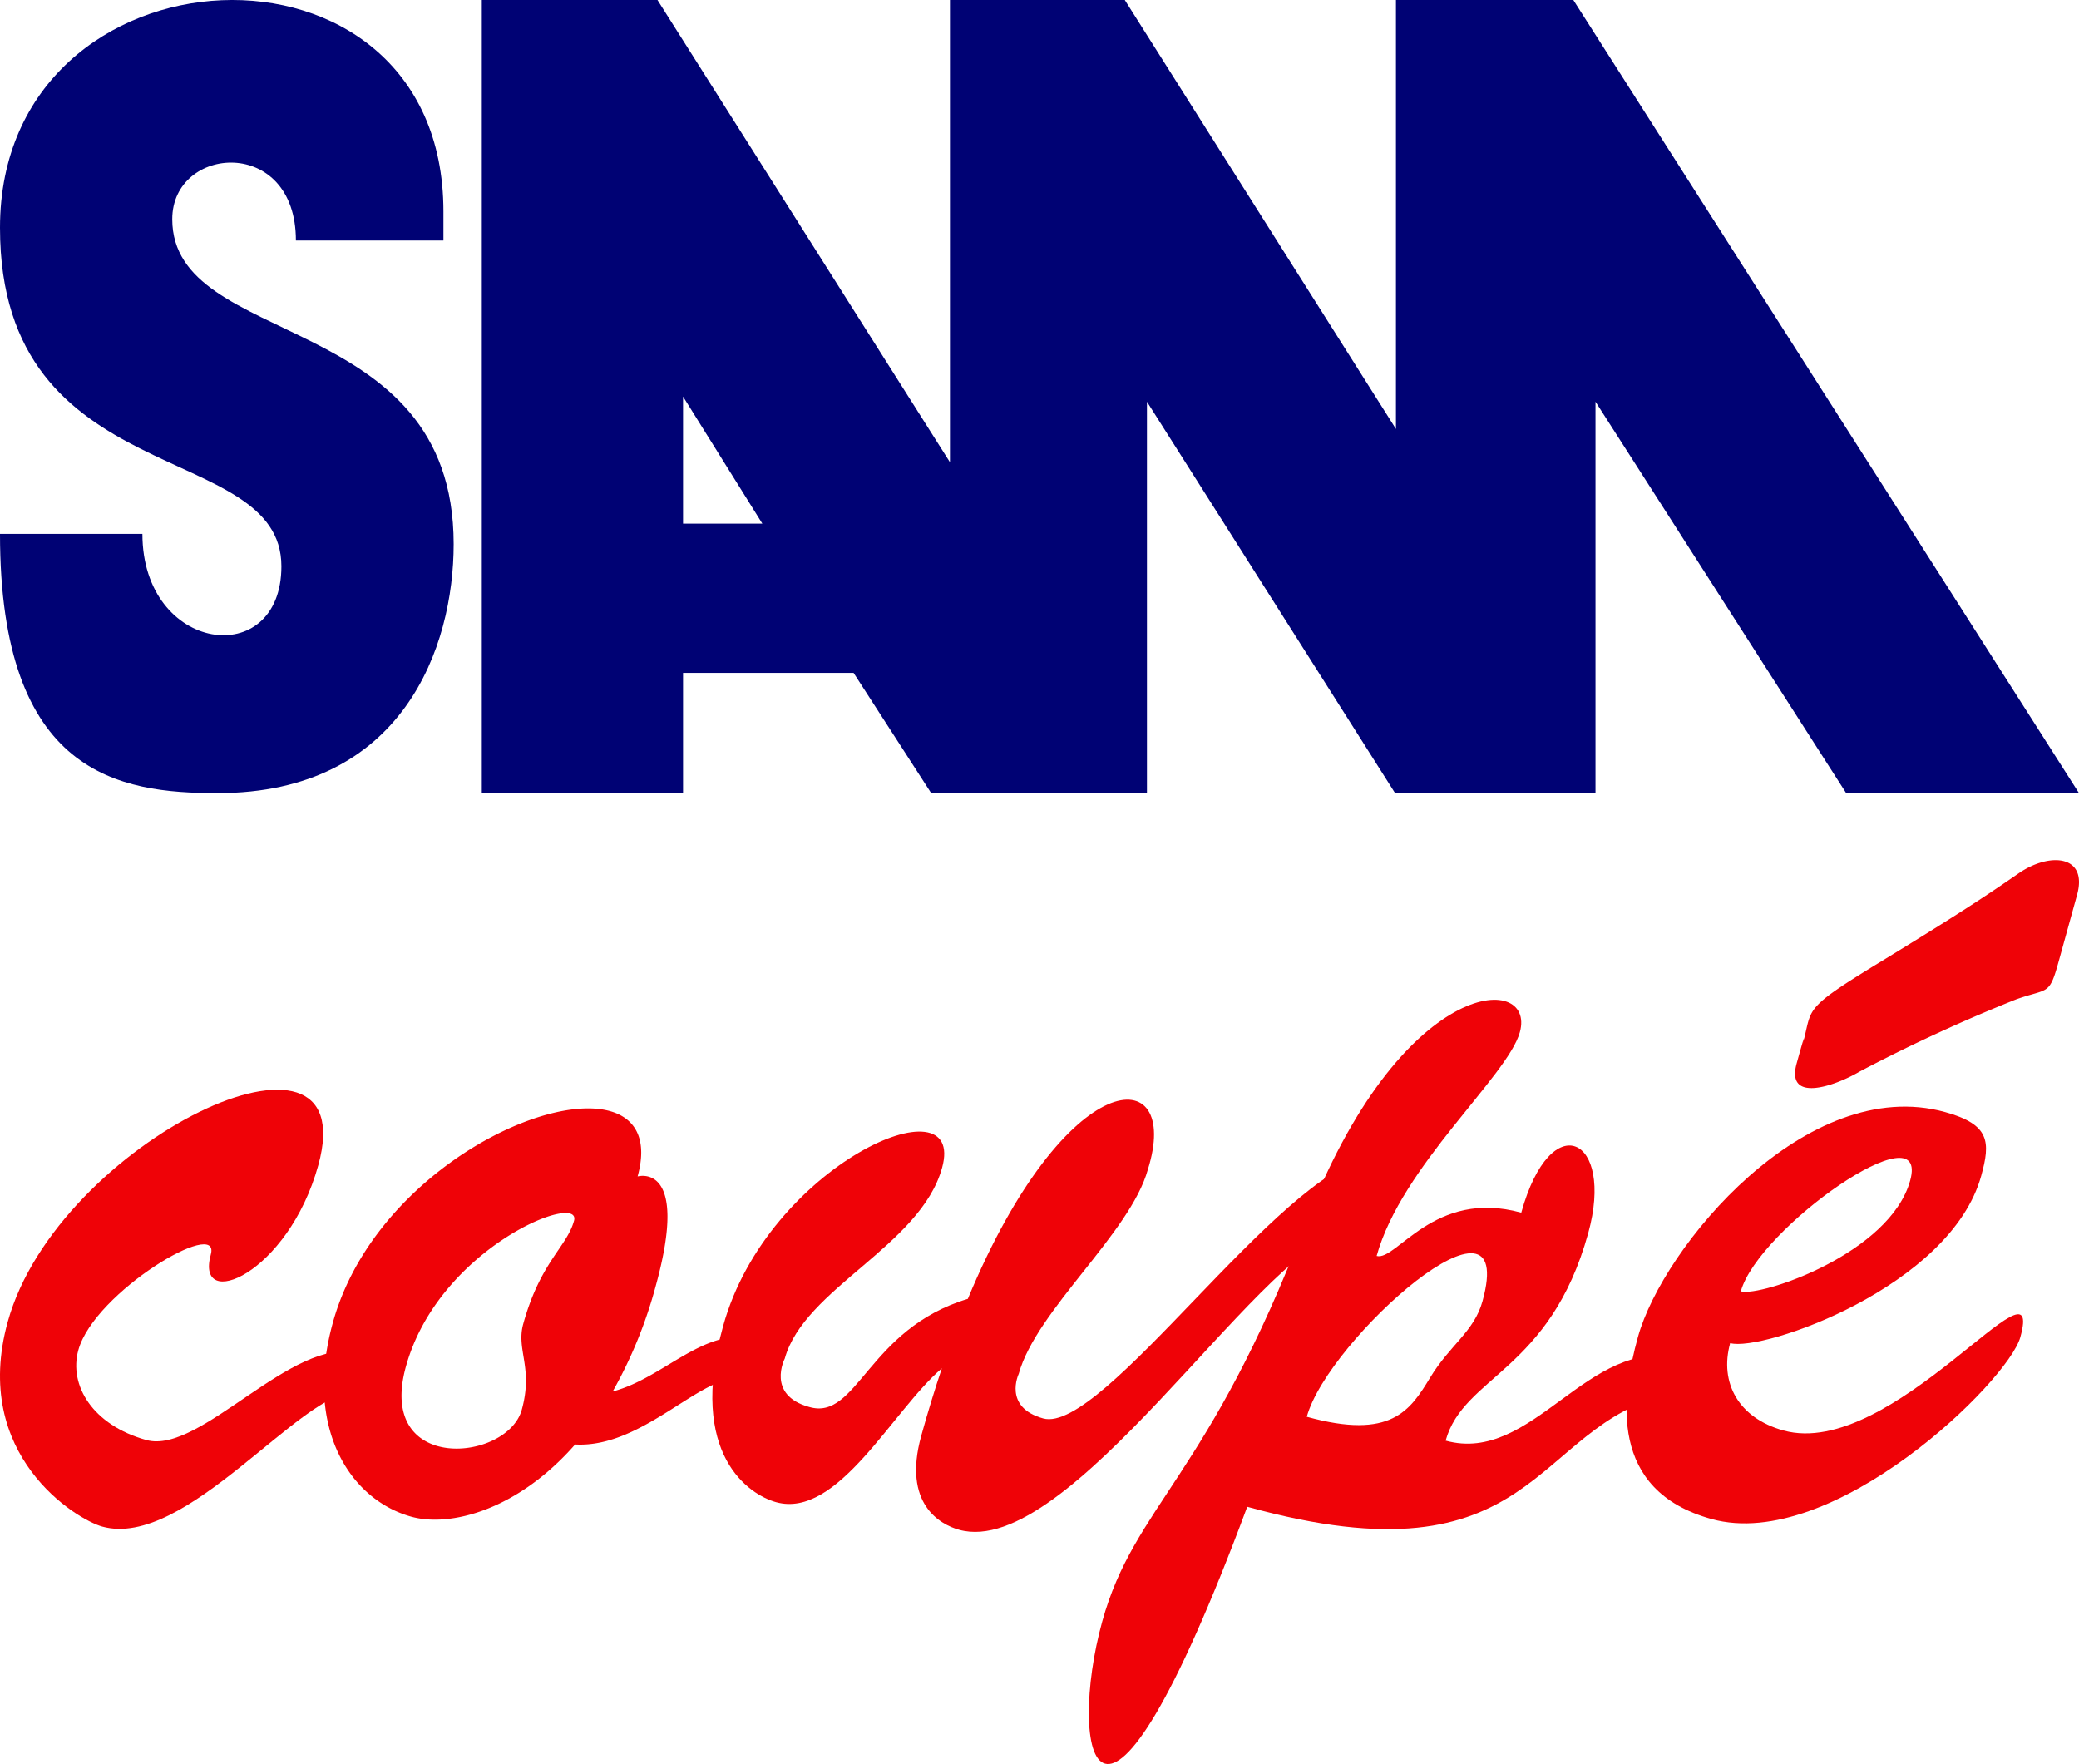 <svg id="Layer_1" data-name="Layer 1" xmlns="http://www.w3.org/2000/svg" viewBox="0 0 304.75 258.557"><title>milesgordonsamcoupe</title><path d="M65,31C65-12.248,0-9.123,0,33.377,0,72.377,41.25,64.252,41.25,83c0,15.375-20.375,12.75-20.375-4.75H0c0,35.375,17.5,38,31.875,38,27.25,0,34.625-21.5,34.625-36.5,0-34.5-41.25-28.5-41.25-47.625,0-10.875,18.125-12.25,18.125,3.125H65Z" fill="#000274"/><path d="M230.625,0h-26V62.877L164.875,0H139.25V67.752L96.375,0H70.625V116.252h29.5V98.627h25L136.5,116.252h31.625V58.877L204.5,116.252h29.375V58.877l36.75,57.375H304.75Zm-130.5,76.752V58.126L111.75,76.752Z" fill="#000274"/><path d="M46.66,170.774c6.892-24.919-38.194-3.539-45.524,22.962-5.415,19.579,10.082,28.975,13.84,30.014,12.261,3.391,29.145-19.935,37.179-19.735,5.8-.951,5.629-4.185.289-5.662-9.493-2.625-23.069,14.9-30.98,12.715s-11.4-8.05-9.977-13.192c2.352-8.5,20.946-19.541,19.415-14C28.55,192.377,42.229,186.793,46.66,170.774Z" fill="#ef0207"/><path d="M89.81,203.948a66.442,66.442,0,0,0,6.307-15.45c5.068-18.327-2.654-16.064-2.654-16.064,5.725-20.7-36.8-7.053-44.672,21.425-4.3,15.557,2.606,25.984,11.505,28.446,5.712,1.58,15.572-.968,24.005-10.586,10.285.589,19.158-11.227,25.077-9.59l1.612-5.828C103.376,194.2,97.448,201.945,89.81,203.948Zm-13.327,2.68c-2.115,7.647-21.341,9.425-16.985-6.324,4.838-17.492,25.847-25.714,24.643-21.364-1.057,3.824-4.928,6.018-7.445,15.115C75.639,197.878,78.2,200.431,76.483,206.628Z" fill="#ef0207"/><path d="M152.916,207.9c-5.933-1.641-3.588-6.528-3.588-6.528,2.589-9.361,16.343-20.6,18.932-29.962,5.039-16.019-11.977-15.7-26.392,18.965-14.7,4.413-16.191,17.922-23.259,15.842-6.329-1.751-3.574-7.092-3.574-7.092,2.844-10.283,19.891-16.5,23.064-27.968,3.646-13.184-25.578-.4-32.1,23.2-5.251,18.985,3.938,24.761,7.761,25.818,9.056,2.505,17.062-13.445,24.3-19.618-1.04,3.1-2.054,6.4-3.028,9.921-2.755,9.96,2.8,12.979,5.566,13.745,16.019,4.431,43.516-40.336,55.873-43.447l4.359-11.142C187.431,171.884,161.618,210.3,152.916,207.9Z" fill="#ef0207"/><path d="M211.909,211.156c2.626-9.492,15.307-10.185,20.9-30.411,3.9-14.107-5.476-18.688-9.815-3-12.789-3.538-18.3,7.145-21.2,6.342,3.647-13.184,19.207-26.338,20.994-32.8,2.443-8.834-17.547-8.4-31.536,28.321s-24.982,41.063-29.686,58.071c-5.152,18.626-.825,42.493,21.26-16.829,42.849,11.852,41.615-11.908,61.907-16.514l1.459-5.274C232.768,195.778,224.7,214.694,211.909,211.156Zm-2.267-9.249c-2.933,4.831-5.729,9.167-18.089,5.748,3.172-11.47,31.035-36.007,25.759-16.932C216.082,195.173,212.574,197.077,209.642,201.907Z" fill="#ef0207"/><path d="M261.429,209.666c-6.592-1.823-9.417-7-7.813-12.805,4.747,1.313,32.3-8.241,36.8-24.524,1.368-4.944,1.3-7.517-5.293-9.341-20.3-5.615-41.379,19.78-45.026,32.964-2.443,8.834-4.376,22.492,10.786,26.686,17.8,4.923,43.48-20.192,45.267-26.652C299.871,182.545,277.382,214.079,261.429,209.666ZM280,173.041c-2.954,10.679-21.855,17.054-24.822,16.234C257.753,179.98,282.957,162.362,280,173.041Z" fill="#ef0207"/><path d="M264.275,152.936c1.449-5.24-.253-4.86,11.146-11.819s15.827-9.887,20.437-13.082,10.223-2.708,8.609,3.126l-2.708,9.789c-1.394,5.043-1.489,3.846-6.21,5.521a240.2,240.2,0,0,0-22.939,10.581c-3.688,2.173-10.862,4.652-9.25-1.175S264.275,152.936,264.275,152.936Z" fill="#ef0207"/></svg>